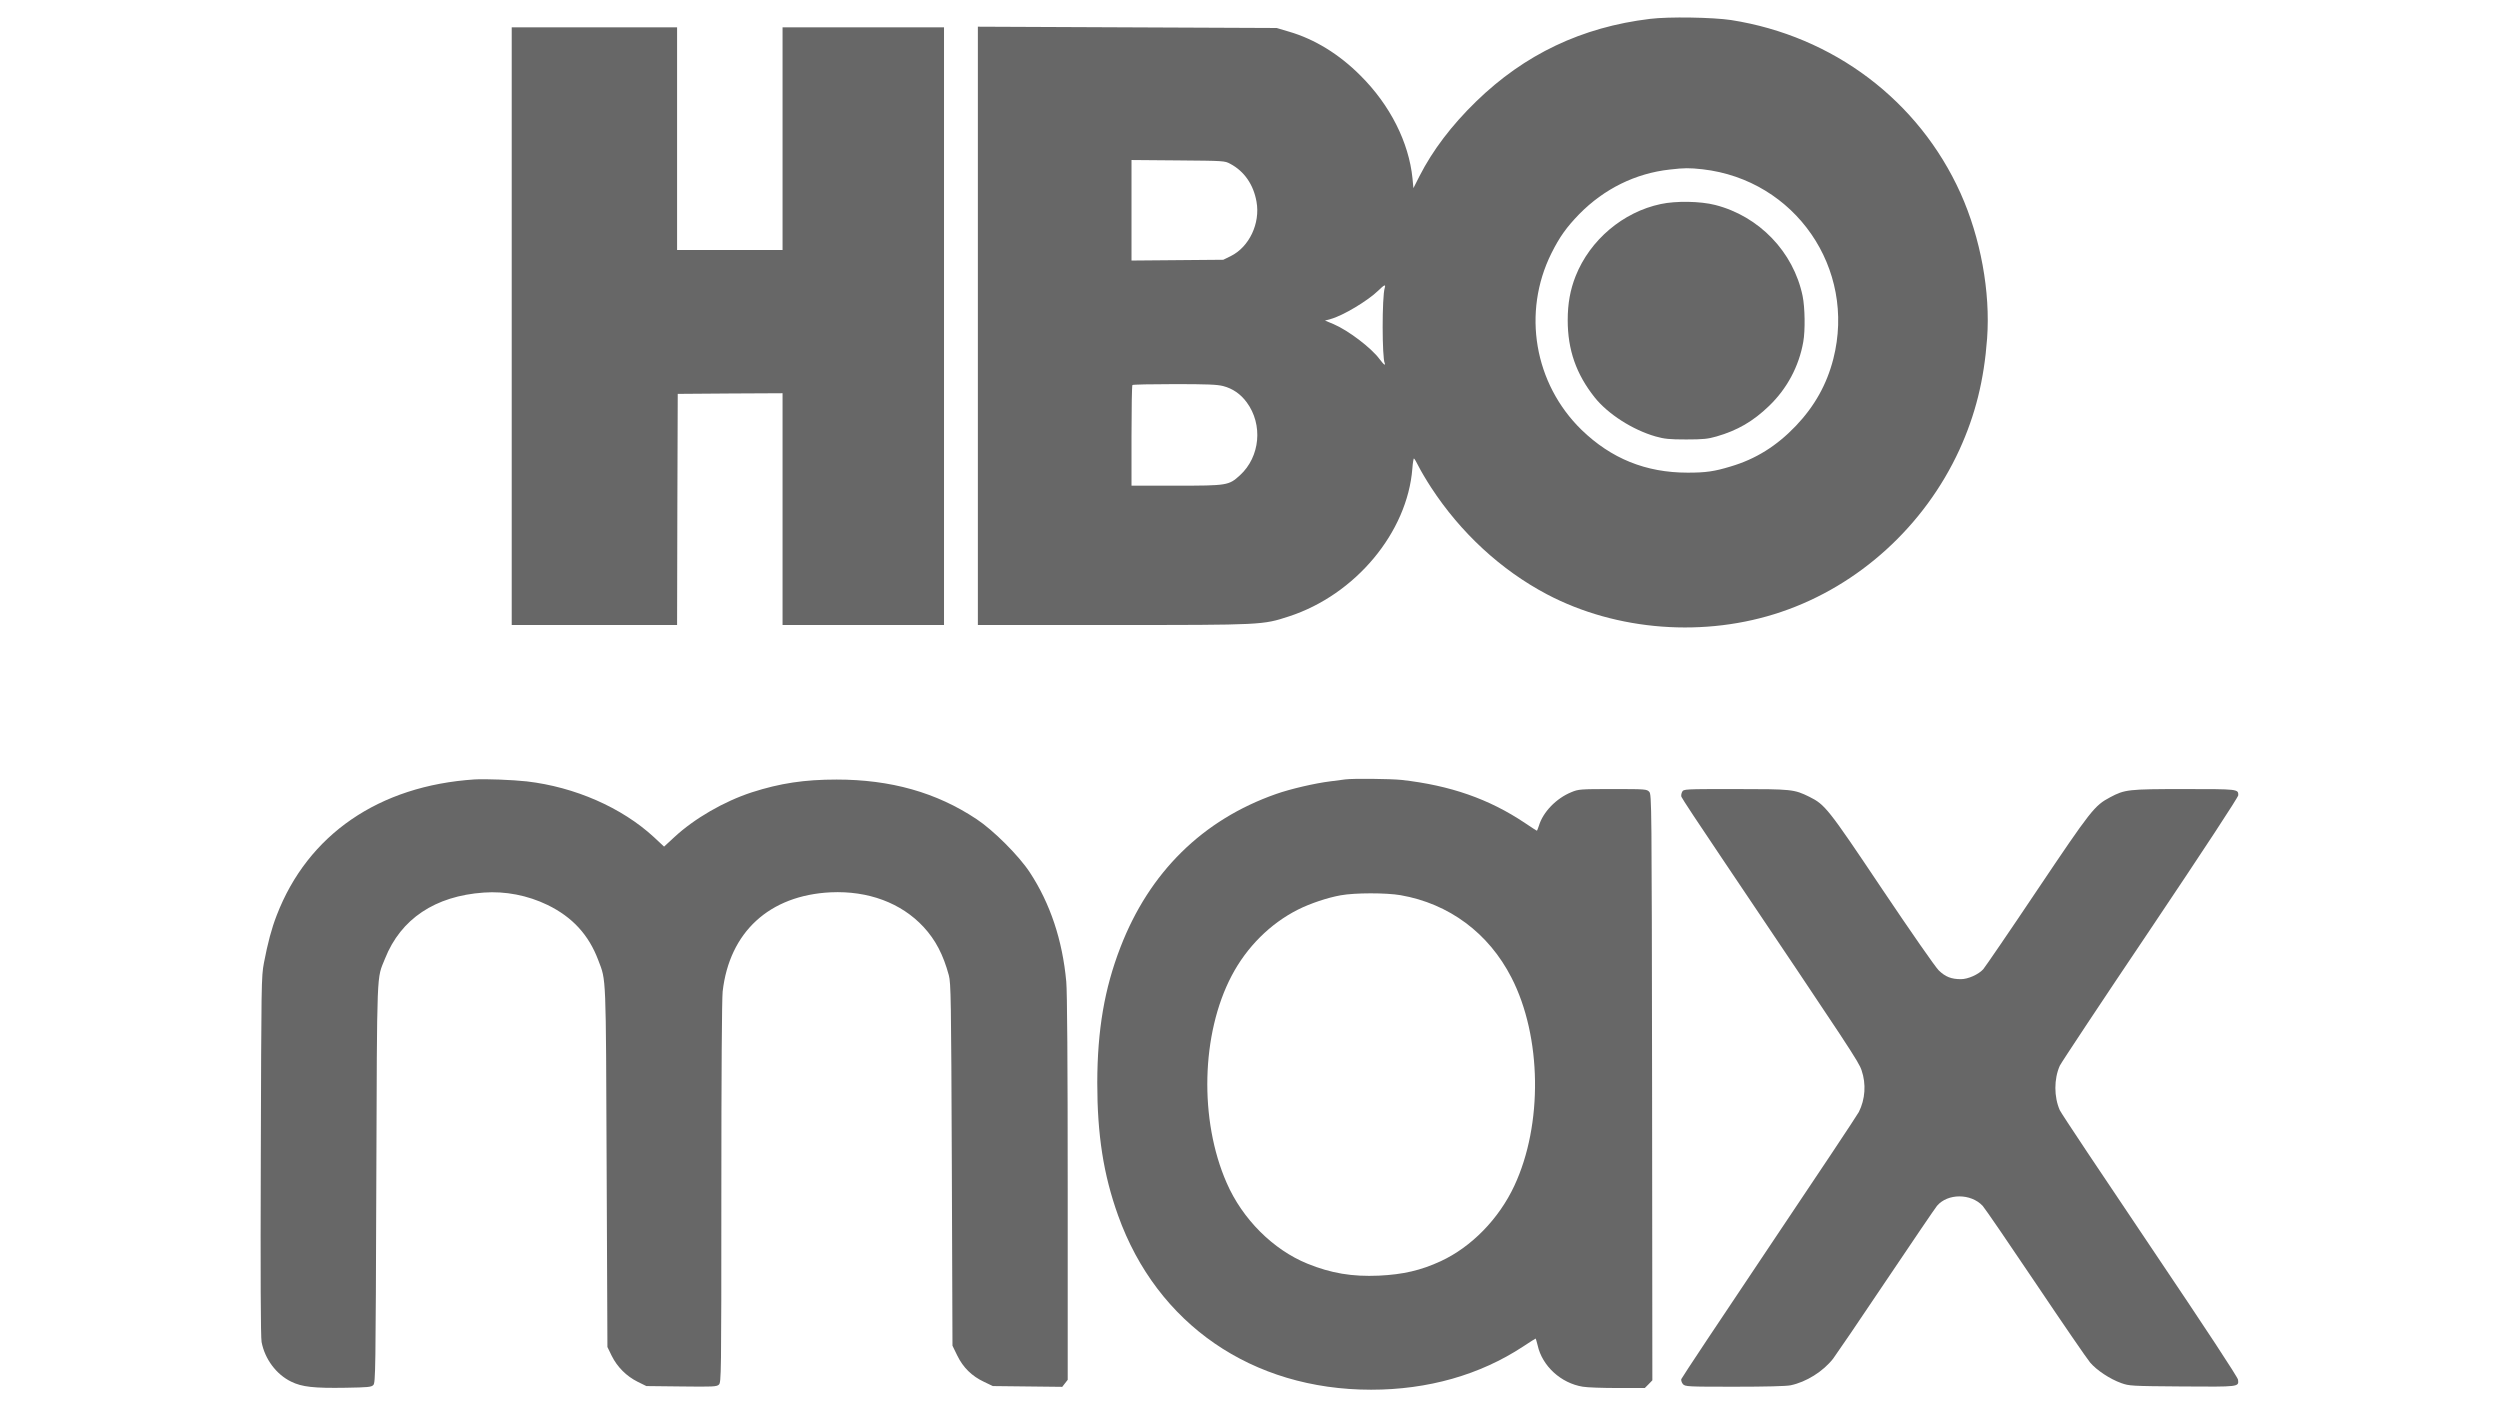 <?xml version="1.0" standalone="no"?>
<!DOCTYPE svg PUBLIC "-//W3C//DTD SVG 20010904//EN"
 "http://www.w3.org/TR/2001/REC-SVG-20010904/DTD/svg10.dtd">
<svg version="1.0" xmlns="http://www.w3.org/2000/svg"
 width="1920pt" height="1080pt" viewBox="0 0 1920 1080"
 preserveAspectRatio="xMidYMid meet">

<g transform="translate(0,1080) scale(0.1,-0.1)"
fill="#676767" stroke="none">
<path d="M12672 10655 c-523 -63 -963 -272 -1336 -635 -188 -183 -333 -374
-434 -572 l-47 -93 -7 75 c-28 277 -172 563 -399 789 -163 164 -353 281 -550
338 l-94 28 -1148 5 -1147 5 0 -2297 0 -2298 1036 0 c1152 0 1151 0 1353 66
510 166 910 645 948 1137 3 42 9 77 12 76 3 0 20 -28 36 -61 17 -34 60 -107
96 -162 227 -348 537 -634 889 -820 537 -283 1217 -334 1801 -135 596 202
1098 659 1367 1244 123 270 189 533 213 856 26 358 -50 772 -204 1115 -321
712 -977 1207 -1762 1330 -139 21 -480 27 -623 9z m-3224 -1113 c108 -57 179
-160 202 -291 30 -166 -56 -348 -198 -418 l-57 -28 -352 -3 -353 -3 0 386 0
386 358 -3 c352 -3 358 -3 400 -26z m3627 -42 c712 -81 1182 -762 1005 -1456
-50 -196 -144 -364 -288 -515 -147 -154 -308 -255 -502 -312 -125 -38 -190
-47 -329 -47 -321 0 -587 108 -815 329 -363 354 -457 902 -231 1356 63 126
116 200 214 301 191 194 432 313 696 342 113 13 148 13 250 2z m-2440 -910
c-22 -68 -21 -545 0 -580 3 -6 3 -10 -2 -10 -4 0 -21 19 -38 42 -63 86 -241
221 -354 269 l-65 27 44 12 c93 25 285 140 365 218 46 45 59 51 50 22z m-1241
-755 c73 -19 134 -61 181 -125 126 -171 103 -418 -52 -560 -86 -78 -95 -80
-490 -80 l-343 0 0 383 c0 211 3 387 7 390 3 4 149 7 323 7 249 0 328 -3 374
-15z"/>
<path d="M12755 9233 c-290 -61 -544 -276 -654 -553 -42 -106 -61 -212 -61
-339 0 -228 65 -414 207 -593 103 -129 293 -250 468 -300 68 -19 104 -23 235
-23 131 0 167 4 233 23 160 46 281 116 404 235 138 133 229 304 262 491 16 88
13 266 -5 353 -70 338 -334 613 -672 699 -113 29 -302 32 -417 7z"/>
<path d="M3930 8295 l0 -2295 635 0 635 0 2 888 3 887 403 3 402 2 0 -890 0
-890 620 0 620 0 0 2295 0 2295 -620 0 -620 0 0 -855 0 -855 -405 0 -405 0 0
855 0 855 -635 0 -635 0 0 -2295z"/>
<path d="M3645 4814 c-734 -48 -1281 -423 -1520 -1044 -39 -100 -69 -213 -98
-365 -20 -107 -20 -149 -24 -1483 -3 -923 -1 -1391 6 -1429 25 -130 112 -248
227 -304 83 -41 175 -51 419 -47 171 3 197 5 212 21 17 17 18 97 23 1550 6
1686 2 1562 67 1725 121 305 385 481 758 507 166 12 337 -21 490 -95 191 -93
317 -230 390 -425 61 -161 58 -85 64 -1590 l6 -1380 33 -68 c43 -86 113 -156
199 -199 l67 -33 269 -3 c243 -3 271 -2 288 14 18 17 19 57 19 1473 0 919 4
1489 10 1546 52 457 359 739 830 762 288 13 541 -81 713 -266 93 -101 151
-213 194 -371 16 -60 18 -176 23 -1455 l5 -1390 37 -76 c45 -92 112 -158 206
-202 l67 -32 266 -3 267 -3 21 27 21 27 0 1471 c0 947 -4 1512 -11 1586 -29
319 -123 601 -280 840 -83 127 -280 324 -409 409 -308 205 -659 304 -1075 304
-247 0 -433 -28 -651 -98 -214 -70 -441 -201 -596 -345 l-78 -72 -77 72 c-247
228 -608 386 -978 429 -109 12 -318 20 -400 15z"/>
<path d="M10330 4814 c-14 -2 -65 -9 -115 -15 -114 -14 -305 -58 -415 -97
-564 -198 -973 -601 -1195 -1177 -123 -318 -177 -635 -178 -1040 0 -399 47
-705 160 -1020 299 -835 1029 -1338 1943 -1338 436 0 835 113 1168 332 51 34
94 61 96 61 1 0 8 -24 15 -52 35 -159 179 -291 347 -318 33 -6 153 -10 267
-10 l209 0 29 29 29 30 -2 2249 c-3 2197 -3 2250 -22 2271 -19 20 -27 21 -280
21 -250 0 -263 -1 -318 -24 -116 -47 -218 -153 -249 -257 -7 -21 -14 -39 -16
-39 -2 0 -42 26 -91 59 -276 185 -574 289 -947 331 -84 9 -379 12 -435 4z
m426 -889 c373 -65 677 -291 852 -633 233 -453 242 -1129 22 -1599 -119 -255
-330 -470 -565 -579 -154 -71 -289 -102 -475 -111 -205 -9 -367 18 -549 92
-263 107 -499 342 -620 620 -212 483 -196 1146 38 1591 116 221 297 401 509
508 93 47 227 92 328 110 109 20 349 20 460 1z"/>
<path d="M12919 4719 c-6 -12 -9 -28 -6 -38 2 -9 143 -223 314 -476 991 -1473
1048 -1559 1070 -1625 36 -105 28 -222 -21 -320 -13 -25 -324 -493 -691 -1039
-367 -547 -670 -1003 -673 -1013 -2 -10 4 -28 13 -38 17 -19 33 -20 396 -20
239 0 397 4 431 11 120 25 249 106 326 204 21 28 205 297 407 599 203 302 379
561 391 575 82 97 260 97 351 0 17 -19 200 -286 407 -594 207 -308 395 -582
418 -609 50 -59 152 -127 239 -158 62 -22 74 -23 467 -26 441 -3 437 -4 430
52 -3 20 -236 375 -677 1030 -370 549 -682 1017 -692 1040 -45 103 -45 239 0
341 10 22 322 493 695 1047 414 617 676 1016 676 1031 0 47 -1 47 -415 47
-431 0 -456 -3 -569 -63 -121 -64 -147 -98 -561 -714 -213 -318 -400 -591
-414 -607 -36 -40 -117 -76 -171 -76 -74 0 -120 18 -171 68 -27 27 -214 296
-435 625 -416 621 -437 647 -559 708 -116 57 -134 59 -567 59 -394 0 -397 0
-409 -21z"/>
</g>
</svg>
